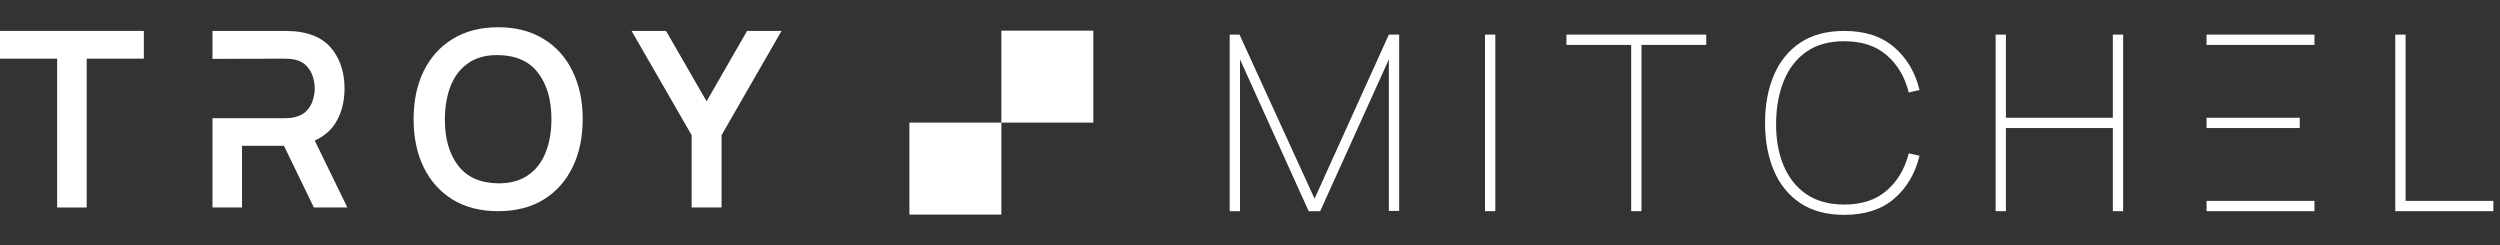 <svg width="367" height="36" viewBox="0 0 367 36" fill="none" xmlns="http://www.w3.org/2000/svg">
<rect x="0" y="0" width="367" height="36" fill="#333333" stroke="none"/>
<path d="M180.52 31H182.032V8.716L192.112 31H193.804L203.884 8.716V30.964H205.396V5.08H203.884L192.976 29.164L181.96 5.08H180.52V31Z" fill="white"/>
<path d="M217.998 31H219.51V5.08H217.998V31Z" fill="white"/>
<path d="M239.459 31H240.971V6.592H250.475V5.08H229.955V6.592H239.459V31Z" fill="white"/>
<path d="M270.738 31.54C273.762 31.54 276.198 30.754 278.046 29.182C279.894 27.598 281.142 25.492 281.79 22.864L280.206 22.504C279.63 24.784 278.55 26.608 276.966 27.976C275.394 29.344 273.318 30.028 270.738 30.028C268.518 30.028 266.658 29.518 265.158 28.498C263.67 27.466 262.554 26.05 261.81 24.25C261.066 22.45 260.706 20.38 260.73 18.04C260.754 15.7 261.138 13.63 261.882 11.83C262.626 10.018 263.73 8.602 265.194 7.582C266.67 6.562 268.518 6.052 270.738 6.052C273.318 6.052 275.394 6.736 276.966 8.104C278.55 9.46 279.63 11.284 280.206 13.576L281.79 13.216C281.142 10.588 279.894 8.488 278.046 6.916C276.198 5.332 273.762 4.54 270.738 4.54C268.158 4.54 266.004 5.116 264.276 6.268C262.56 7.42 261.27 9.01 260.406 11.038C259.542 13.066 259.11 15.4 259.11 18.04C259.11 20.68 259.542 23.014 260.406 25.042C261.27 27.07 262.56 28.66 264.276 29.812C266.004 30.964 268.158 31.54 270.738 31.54Z" fill="white"/>
<path d="M292.957 31H294.469V18.796H310.165V31H311.677V5.08H310.165V17.284H294.469V5.08H292.957V31Z" fill="white"/>
<path d="M323.922 31H339.762V29.488H323.922V18.796H337.602V17.284H323.922V6.592H339.762V5.08H323.922V31Z" fill="white"/>
<path d="M351.627 31H366.027V29.488H353.139V5.08H351.627V31Z" fill="white"/>
<path d="M8.388 30.46H12.726V8.608H21.114V4.54H0V8.608H8.388V30.46Z" fill="white"/>
<path d="M31.192 30.46H35.53V21.406H41.686L46.078 30.46H50.992L46.204 20.632C47.68 19.972 48.778 18.97 49.498 17.626C50.218 16.282 50.578 14.734 50.578 12.982C50.578 10.834 50.038 9.004 48.958 7.492C47.89 5.968 46.228 5.032 43.972 4.684C43.636 4.624 43.27 4.588 42.874 4.576C42.478 4.552 42.154 4.54 41.902 4.54H31.192V17.356V30.46ZM31.192 17.356V8.644L41.722 8.608C41.962 8.608 42.232 8.62 42.532 8.644C42.832 8.668 43.108 8.71 43.36 8.77C44.08 8.95 44.644 9.274 45.052 9.742C45.472 10.198 45.766 10.714 45.934 11.29C46.114 11.866 46.204 12.43 46.204 12.982C46.204 13.534 46.114 14.098 45.934 14.674C45.766 15.25 45.472 15.766 45.052 16.222C44.644 16.678 44.08 16.996 43.36 17.176C43.108 17.248 42.832 17.296 42.532 17.32C42.232 17.344 41.962 17.356 41.722 17.356H31.192Z" fill="white"/>
<path d="M73.12 31C75.712 31 77.932 30.436 79.78 29.308C81.64 28.168 83.062 26.584 84.046 24.556C85.042 22.528 85.54 20.176 85.54 17.5C85.54 14.812 85.042 12.46 84.046 10.444C83.062 8.416 81.64 6.838 79.78 5.71C77.932 4.57 75.712 4 73.12 4C70.54 4 68.32 4.57 66.46 5.71C64.612 6.838 63.19 8.416 62.194 10.444C61.21 12.46 60.718 14.812 60.718 17.5C60.718 20.176 61.21 22.528 62.194 24.556C63.19 26.584 64.612 28.168 66.46 29.308C68.32 30.436 70.54 31 73.12 31ZM73.12 26.914C70.516 26.878 68.56 26.008 67.252 24.304C65.944 22.6 65.296 20.332 65.308 17.5C65.32 15.604 65.614 13.948 66.19 12.532C66.766 11.116 67.63 10.018 68.782 9.238C69.934 8.446 71.38 8.062 73.12 8.086C75.736 8.122 77.692 8.992 78.988 10.696C80.296 12.4 80.95 14.668 80.95 17.5C80.95 19.384 80.656 21.04 80.068 22.468C79.492 23.884 78.622 24.982 77.458 25.762C76.306 26.542 74.86 26.926 73.12 26.914Z" fill="white"/>
<path d="M101.533 30.46H105.925V19.84L114.727 4.54H109.669L103.729 14.872L97.771 4.54H92.713L101.533 19.84V30.46Z" fill="white"/>
<path d="M133.5 18H147V31.5H133.5V18Z" fill="white"/>
<path d="M147 4.5H160.5V18H147V4.5Z" fill="white"/>
</svg>
